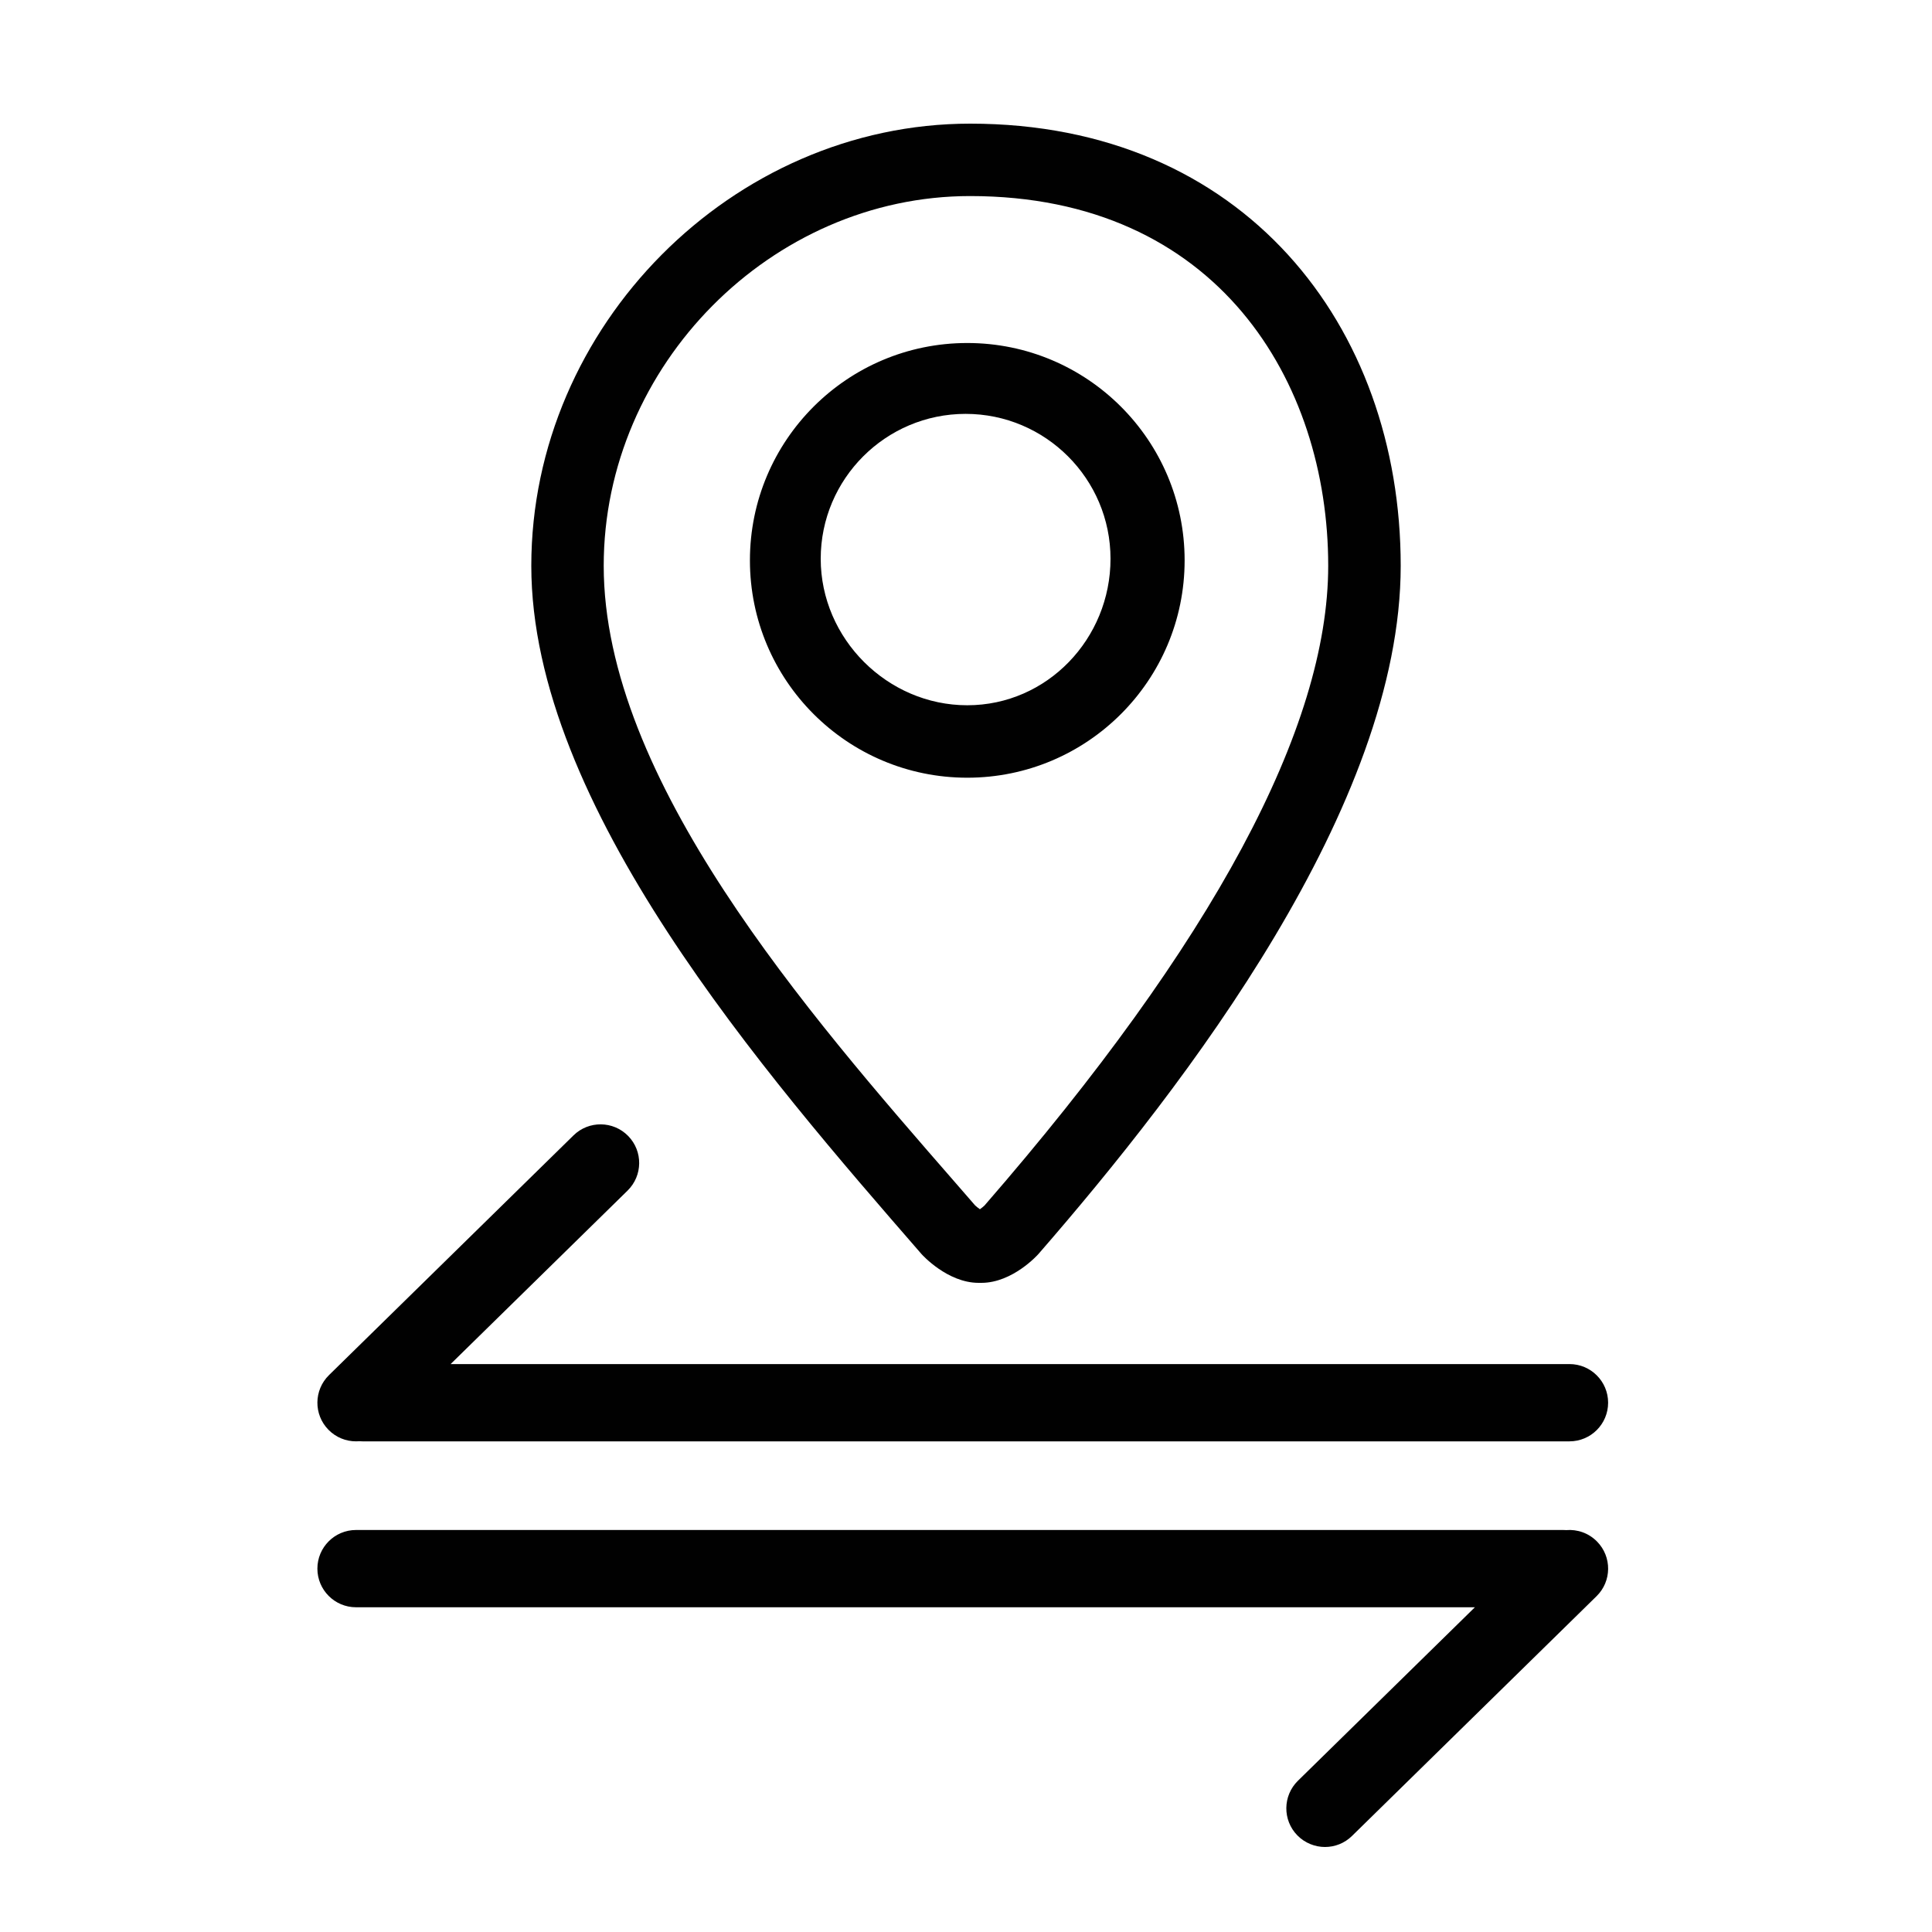 <?xml version="1.0" encoding="UTF-8"?>
<svg id="Layer_1" data-name="Layer 1" xmlns="http://www.w3.org/2000/svg" viewBox="0 0 500 500">
  <defs>
    <style>
      .cls-1 {
        fill: #010101;
      }
    </style>
  </defs>
  <path class="cls-1" d="M251.07,32c-61.49,0-113.57,52.38-113.57,114.42s60.37,131.41,100.97,178.11c.16.19,6.72,7.47,14.8,7.47h.71c8.09,0,14.61-7.28,14.77-7.47,38.1-43.8,93.75-116.04,93.75-178.11s-40.62-114.42-111.43-114.42h0ZM254.83,311.95c-.33.33-.81.69-1.23,1-.43-.3-.9-.68-1.25-1l-4.9-5.64c-38.49-44.16-91.21-104.64-91.21-159.9,0-51.86,43.43-95.67,94.82-95.67,64.02,0,92.68,48.05,92.68,95.67,0,41.95-29.93,97.65-88.92,165.54h0ZM250.33,88.77c-31.06,0-56.25,25.18-56.25,56.25s25.19,56.25,56.25,56.25,56.25-25.19,56.25-56.25-25.18-56.25-56.25-56.25h0ZM250.33,182.52c-20.68,0-37.93-17.23-37.93-37.91s16.82-37.5,37.5-37.5,37.5,16.82,37.5,37.5c0,20.68-16.38,37.91-37.07,37.91Z"/>
  <g id="Complete">
    <g id="arrow-right">
      <path class="cls-1" d="M413.18,413.1l-63.28,62.04c-1.94,1.91-4.47,2.86-7,2.86s-5.18-1-7.14-3c-3.87-3.94-3.8-10.27.14-14.14l45.8-44.9H92.14c-5.52,0-10-4.48-10-10s4.48-10,10-10h312.37c.28,0,.55.01.82.03,2.87-.24,5.82.75,7.99,2.97,3.87,3.94,3.81,10.27-.14,14.14Z"/>
    </g>
  </g>
  <g id="Complete-2" data-name="Complete">
    <g id="arrow-right-2" data-name="arrow-right">
      <path class="cls-1" d="M416.18,363.02c0,5.52-4.48,10-10,10H93.82c-.28,0-.55,0-.83-.03-.28.02-.57.03-.85.03-2.59,0-5.18-1-7.14-3-3.87-3.94-3.8-10.27.14-14.14l63.28-62.04c3.94-3.87,10.28-3.8,14.14.14,3.87,3.94,3.8,10.27-.14,14.14l-45.8,44.9h289.56c5.52,0,10,4.48,10,10Z"/>
    </g>
  </g>
</svg>